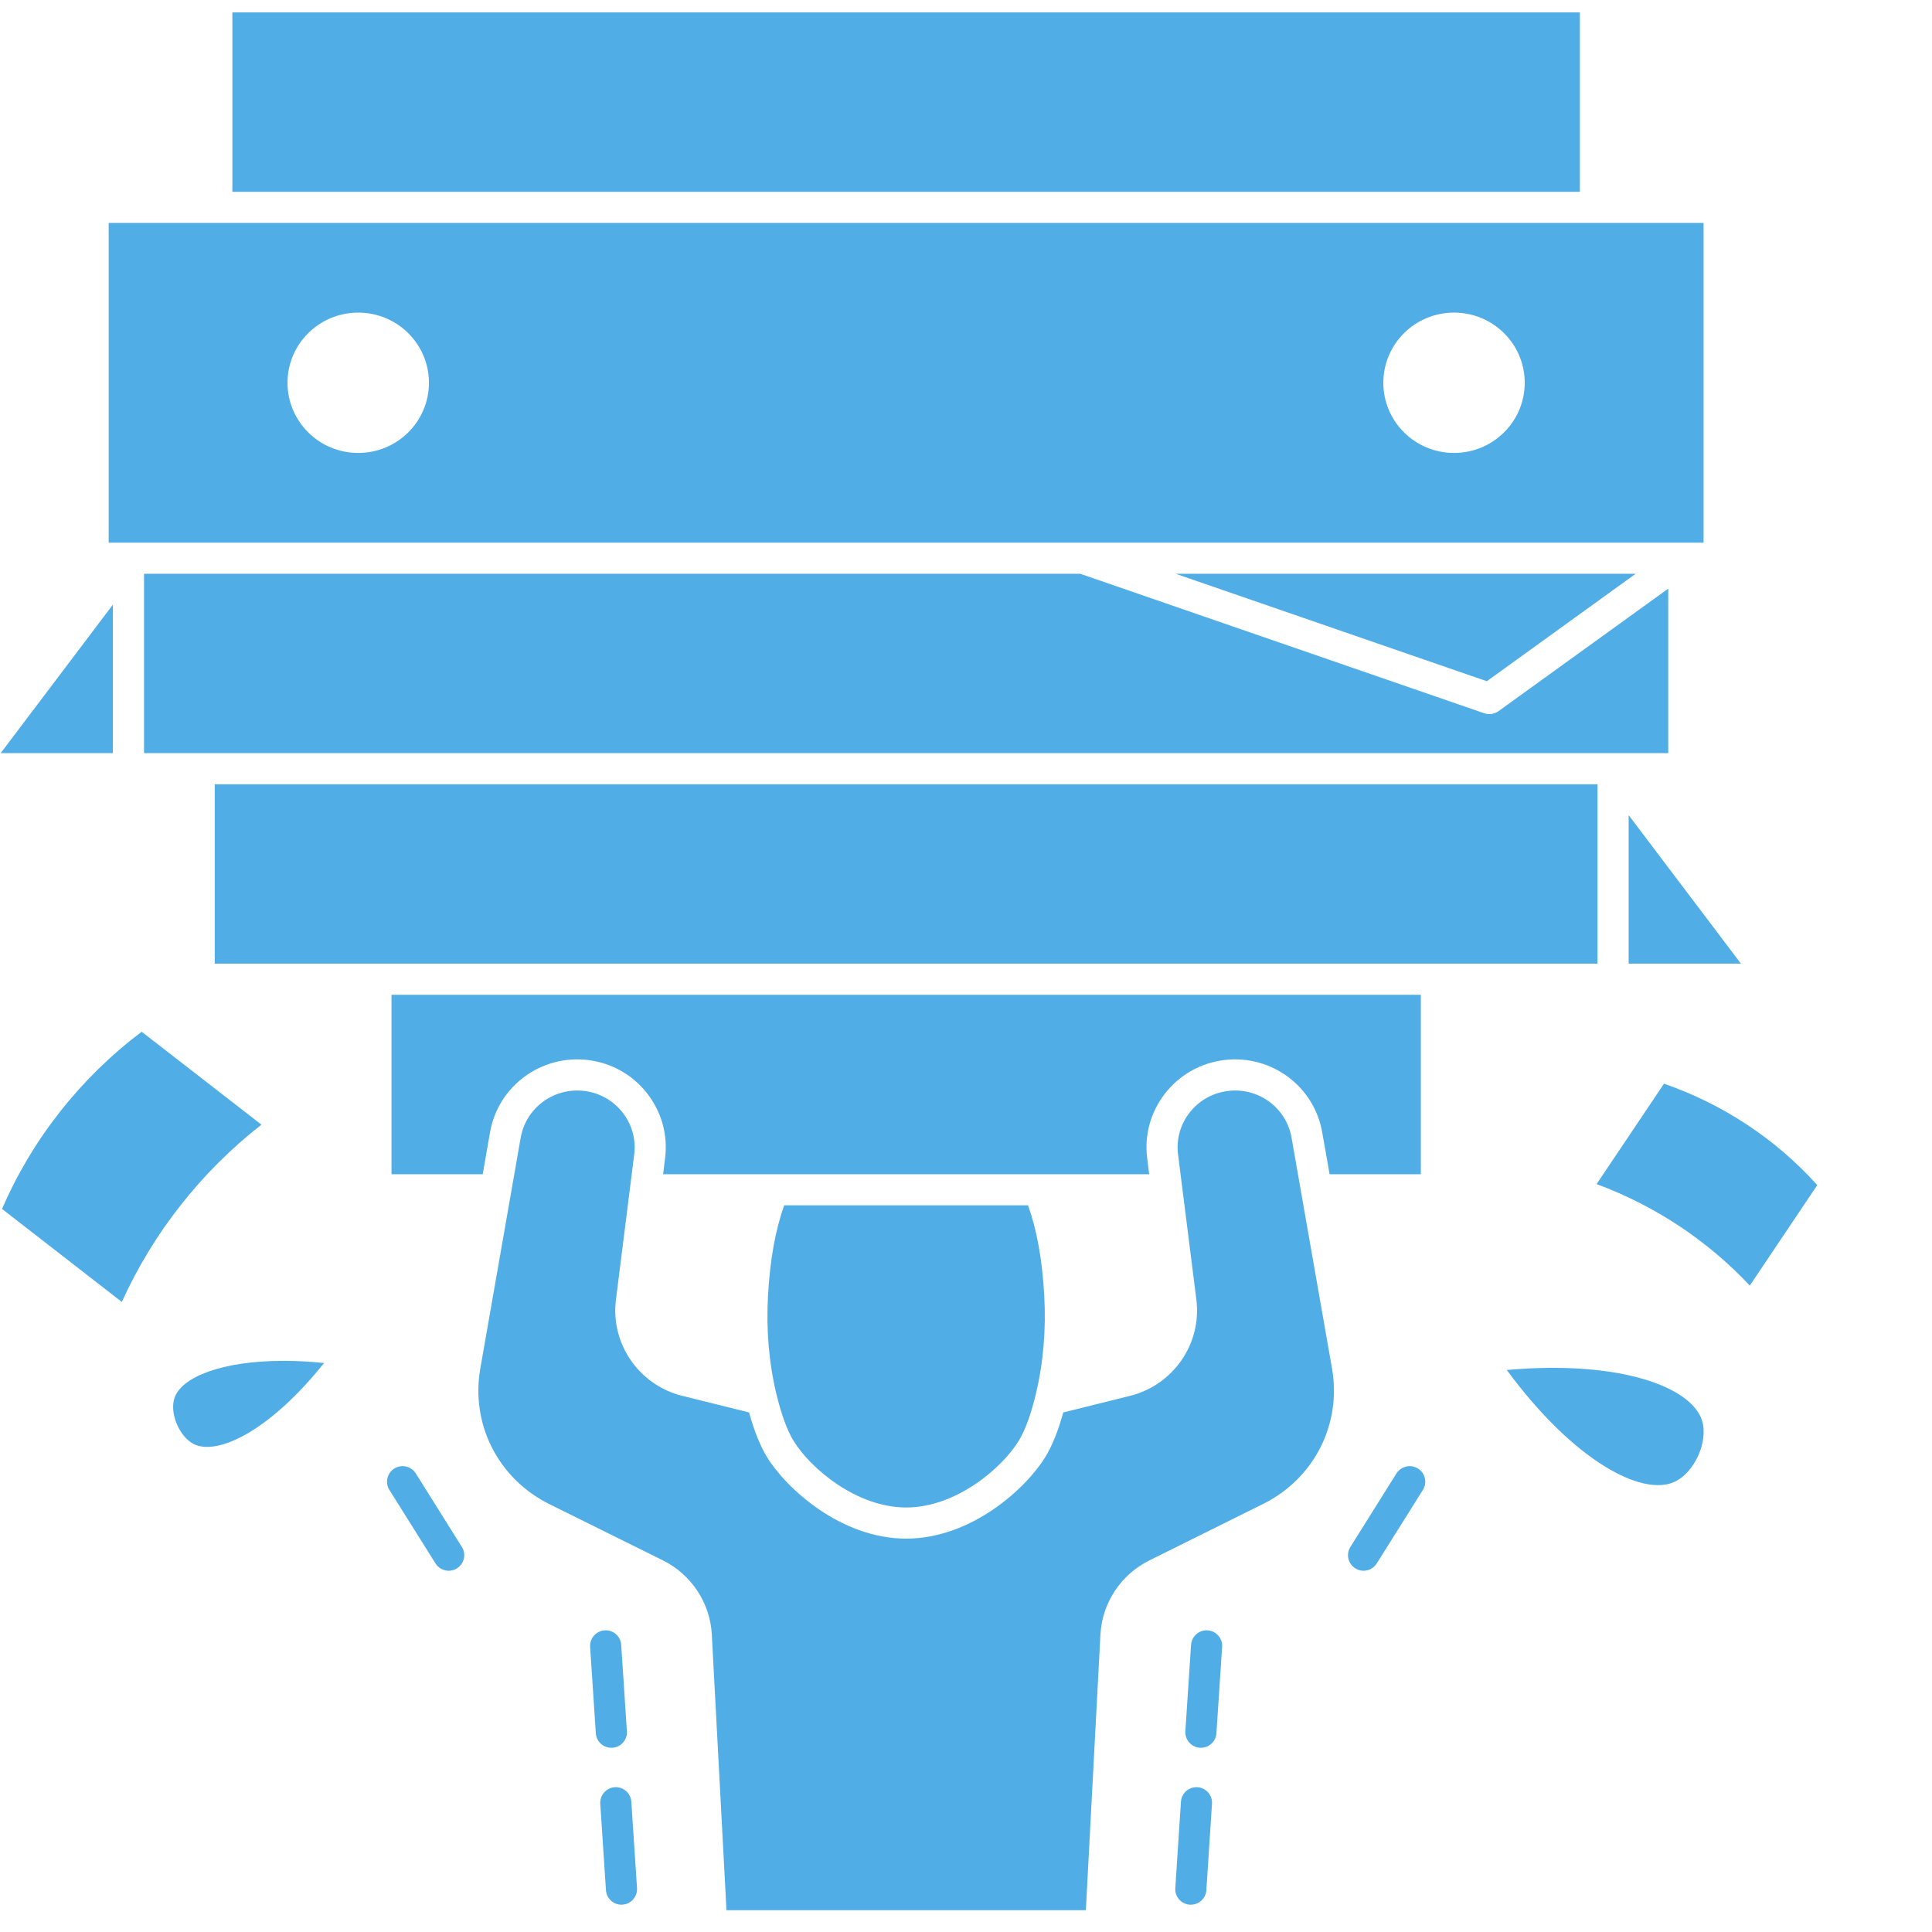 <svg xmlns="http://www.w3.org/2000/svg" xmlns:xlink="http://www.w3.org/1999/xlink" width="150" zoomAndPan="magnify" viewBox="0 0 112.5 112.5" height="150" preserveAspectRatio="xMidYMid meet" version="1.0"><defs><clipPath id="aa111dcbc6"><path d="M 13 0.723 L 92 0.723 L 92 12 L 13 12 Z M 13 0.723 " clip-rule="nonzero"/></clipPath><clipPath id="48eb38de1f"><path d="M 27 63 L 78 63 L 78 111.23 L 27 111.23 Z M 27 63 " clip-rule="nonzero"/></clipPath></defs><path fill="#51ade5" d="M 6.574 35.207 L 0.039 43.855 L 6.574 43.855 Z M 6.574 35.207 " fill-opacity="1" fill-rule="nonzero"/><path fill="#51ade5" d="M 71.277 61.727 C 74.008 61.391 76.52 63.234 76.992 65.934 L 77.422 68.375 L 82.734 68.375 L 82.734 57.926 L 22.797 57.926 L 22.797 68.375 L 28.109 68.375 L 28.535 65.934 C 29.008 63.234 31.523 61.391 34.254 61.727 C 35.625 61.898 36.848 62.59 37.691 63.68 C 38.531 64.758 38.898 66.094 38.727 67.449 L 38.613 68.375 L 66.918 68.375 L 66.801 67.449 C 66.629 66.094 67 64.758 67.836 63.68 C 68.684 62.59 69.906 61.898 71.277 61.727 Z M 71.277 61.727 " fill-opacity="1" fill-rule="nonzero"/><path fill="#51ade5" d="M 98.047 31.598 L 99.199 31.598 L 99.199 12.98 L 6.328 12.98 L 6.328 31.598 Z M 84.668 18.203 C 86.941 18.203 88.785 20.031 88.785 22.289 C 88.785 24.547 86.941 26.375 84.668 26.375 C 82.395 26.375 80.551 24.547 80.551 22.289 C 80.551 20.031 82.395 18.203 84.668 18.203 Z M 20.859 18.203 C 23.133 18.203 24.977 20.031 24.977 22.289 C 24.977 24.547 23.133 26.375 20.859 26.375 C 18.586 26.375 16.742 24.547 16.742 22.289 C 16.742 20.031 18.586 18.203 20.859 18.203 Z M 20.859 18.203 " fill-opacity="1" fill-rule="nonzero"/><path fill="#51ade5" d="M 45.664 70.188 C 45.148 71.629 44.84 73.348 44.723 75.418 C 44.609 77.422 44.773 79.359 45.211 81.18 C 45.492 82.352 45.836 83.289 46.203 83.891 C 47.191 85.508 49.879 87.781 52.766 87.781 C 55.652 87.781 58.34 85.508 59.324 83.891 C 59.695 83.289 60.035 82.352 60.316 81.18 C 60.754 79.359 60.918 77.422 60.805 75.418 C 60.688 73.348 60.379 71.629 59.863 70.184 L 45.664 70.184 Z M 45.664 70.188 " fill-opacity="1" fill-rule="nonzero"/><g clip-path="url(#aa111dcbc6)"><path fill="#51ade5" d="M 13.531 0.723 L 91.996 0.723 L 91.996 11.168 L 13.531 11.168 Z M 13.531 0.723 " fill-opacity="1" fill-rule="nonzero"/></g><path fill="#51ade5" d="M 95.246 33.41 L 68.457 33.41 L 86.578 39.668 Z M 95.246 33.41 " fill-opacity="1" fill-rule="nonzero"/><path fill="#51ade5" d="M 8.387 33.41 L 8.387 43.855 L 97.141 43.855 L 97.141 34.277 L 87.258 41.41 C 87.102 41.523 86.914 41.582 86.727 41.582 C 86.629 41.582 86.527 41.566 86.43 41.535 L 62.902 33.41 Z M 8.387 33.41 " fill-opacity="1" fill-rule="nonzero"/><path fill="#51ade5" d="M 94.836 47.465 L 94.836 56.113 L 101.375 56.113 Z M 94.836 47.465 " fill-opacity="1" fill-rule="nonzero"/><g clip-path="url(#48eb38de1f)"><path fill="#51ade5" d="M 75.207 66.246 C 74.902 64.5 73.273 63.305 71.5 63.527 C 70.609 63.637 69.816 64.086 69.266 64.793 C 68.727 65.488 68.488 66.352 68.598 67.223 L 69.664 75.676 C 69.988 78.242 68.324 80.652 65.797 81.281 L 61.914 82.246 C 61.617 83.316 61.27 84.188 60.871 84.836 C 59.75 86.676 56.555 89.594 52.766 89.594 C 48.973 89.594 45.781 86.676 44.656 84.836 C 44.262 84.188 43.914 83.316 43.617 82.246 L 39.73 81.281 C 37.203 80.652 35.543 78.242 35.867 75.676 L 36.93 67.223 C 37.039 66.352 36.801 65.488 36.262 64.793 C 35.715 64.086 34.922 63.637 34.031 63.527 C 32.258 63.305 30.629 64.5 30.32 66.246 L 27.969 79.684 C 27.398 82.93 29.012 86.105 31.984 87.582 L 38.605 90.863 C 40.262 91.688 41.352 93.34 41.449 95.18 L 42.305 111.277 L 63.227 111.277 L 64.078 95.18 C 64.176 93.34 65.266 91.688 66.926 90.863 L 73.543 87.578 C 76.516 86.105 78.133 82.93 77.562 79.684 Z M 75.207 66.246 " fill-opacity="1" fill-rule="nonzero"/></g><path fill="#51ade5" d="M 93.023 45.668 L 12.504 45.668 L 12.504 56.113 L 93.023 56.113 Z M 93.023 45.668 " fill-opacity="1" fill-rule="nonzero"/><path fill="#51ade5" d="M 70.32 94.934 C 69.816 94.902 69.391 95.281 69.355 95.781 L 69.023 100.809 C 68.992 101.309 69.371 101.738 69.871 101.773 C 69.891 101.773 69.91 101.773 69.93 101.773 C 70.402 101.773 70.801 101.406 70.832 100.93 L 71.164 95.898 C 71.199 95.398 70.82 94.969 70.32 94.934 Z M 70.32 94.934 " fill-opacity="1" fill-rule="nonzero"/><path fill="#51ade5" d="M 69.73 104.07 C 69.23 104.035 68.801 104.414 68.766 104.914 L 68.438 109.945 C 68.402 110.445 68.781 110.875 69.281 110.91 C 69.301 110.91 69.32 110.91 69.34 110.91 C 69.816 110.91 70.215 110.543 70.246 110.062 L 70.574 105.035 C 70.609 104.535 70.23 104.102 69.73 104.07 Z M 69.73 104.07 " fill-opacity="1" fill-rule="nonzero"/><path fill="#51ade5" d="M 82.566 85.512 C 82.145 85.246 81.586 85.375 81.316 85.797 L 78.633 90.078 C 78.367 90.5 78.496 91.059 78.918 91.324 C 79.07 91.418 79.234 91.465 79.398 91.465 C 79.703 91.465 79.996 91.312 80.168 91.039 L 82.852 86.762 C 83.121 86.336 82.992 85.777 82.566 85.512 Z M 82.566 85.512 " fill-opacity="1" fill-rule="nonzero"/><path fill="#51ade5" d="M 35.598 101.773 C 35.617 101.773 35.641 101.773 35.66 101.773 C 36.16 101.738 36.539 101.309 36.504 100.809 L 36.172 95.781 C 36.141 95.281 35.711 94.902 35.211 94.934 C 34.711 94.969 34.332 95.398 34.363 95.898 L 34.695 100.93 C 34.727 101.406 35.125 101.773 35.598 101.773 Z M 35.598 101.773 " fill-opacity="1" fill-rule="nonzero"/><path fill="#51ade5" d="M 35.797 104.07 C 35.297 104.102 34.922 104.535 34.953 105.035 L 35.285 110.062 C 35.316 110.543 35.715 110.91 36.188 110.91 C 36.207 110.91 36.227 110.91 36.25 110.906 C 36.746 110.875 37.125 110.445 37.094 109.945 L 36.762 104.914 C 36.73 104.414 36.297 104.035 35.797 104.07 Z M 35.797 104.07 " fill-opacity="1" fill-rule="nonzero"/><path fill="#51ade5" d="M 24.211 85.797 C 23.945 85.375 23.387 85.246 22.961 85.512 C 22.539 85.777 22.41 86.336 22.676 86.762 L 25.359 91.039 C 25.531 91.312 25.828 91.465 26.129 91.465 C 26.293 91.465 26.461 91.418 26.609 91.324 C 27.035 91.059 27.16 90.5 26.895 90.078 Z M 24.211 85.797 " fill-opacity="1" fill-rule="nonzero"/><path fill="#51ade5" d="M 101.742 65.496 C 100.23 64.5 98.605 63.695 96.895 63.102 L 92.969 68.949 C 94.656 69.574 96.27 70.391 97.77 71.383 C 99.277 72.383 100.66 73.547 101.891 74.859 L 105.82 69.008 C 104.617 67.672 103.246 66.492 101.742 65.496 Z M 101.742 65.496 " fill-opacity="1" fill-rule="nonzero"/><path fill="#51ade5" d="M 15.223 65.488 L 8.25 60.078 C 6.477 61.414 4.883 62.973 3.508 64.719 C 2.133 66.461 0.996 68.367 0.117 70.395 L 7.094 75.812 C 8.008 73.797 9.16 71.902 10.535 70.16 C 11.906 68.418 13.48 66.852 15.223 65.488 Z M 15.223 65.488 " fill-opacity="1" fill-rule="nonzero"/><path fill="#51ade5" d="M 87.738 79.773 C 91.68 85.121 95.633 87.148 97.5 86.289 C 98.664 85.754 99.48 83.965 99.117 82.746 C 98.539 80.789 94.395 79.184 87.738 79.773 Z M 87.738 79.773 " fill-opacity="1" fill-rule="nonzero"/><path fill="#51ade5" d="M 10.156 81.414 C 9.867 82.301 10.449 83.672 11.289 84.09 C 12.68 84.773 15.711 83.32 18.871 79.367 C 18.035 79.281 17.242 79.242 16.504 79.242 C 12.918 79.242 10.559 80.188 10.156 81.414 Z M 10.156 81.414 " fill-opacity="1" fill-rule="nonzero"/></svg>